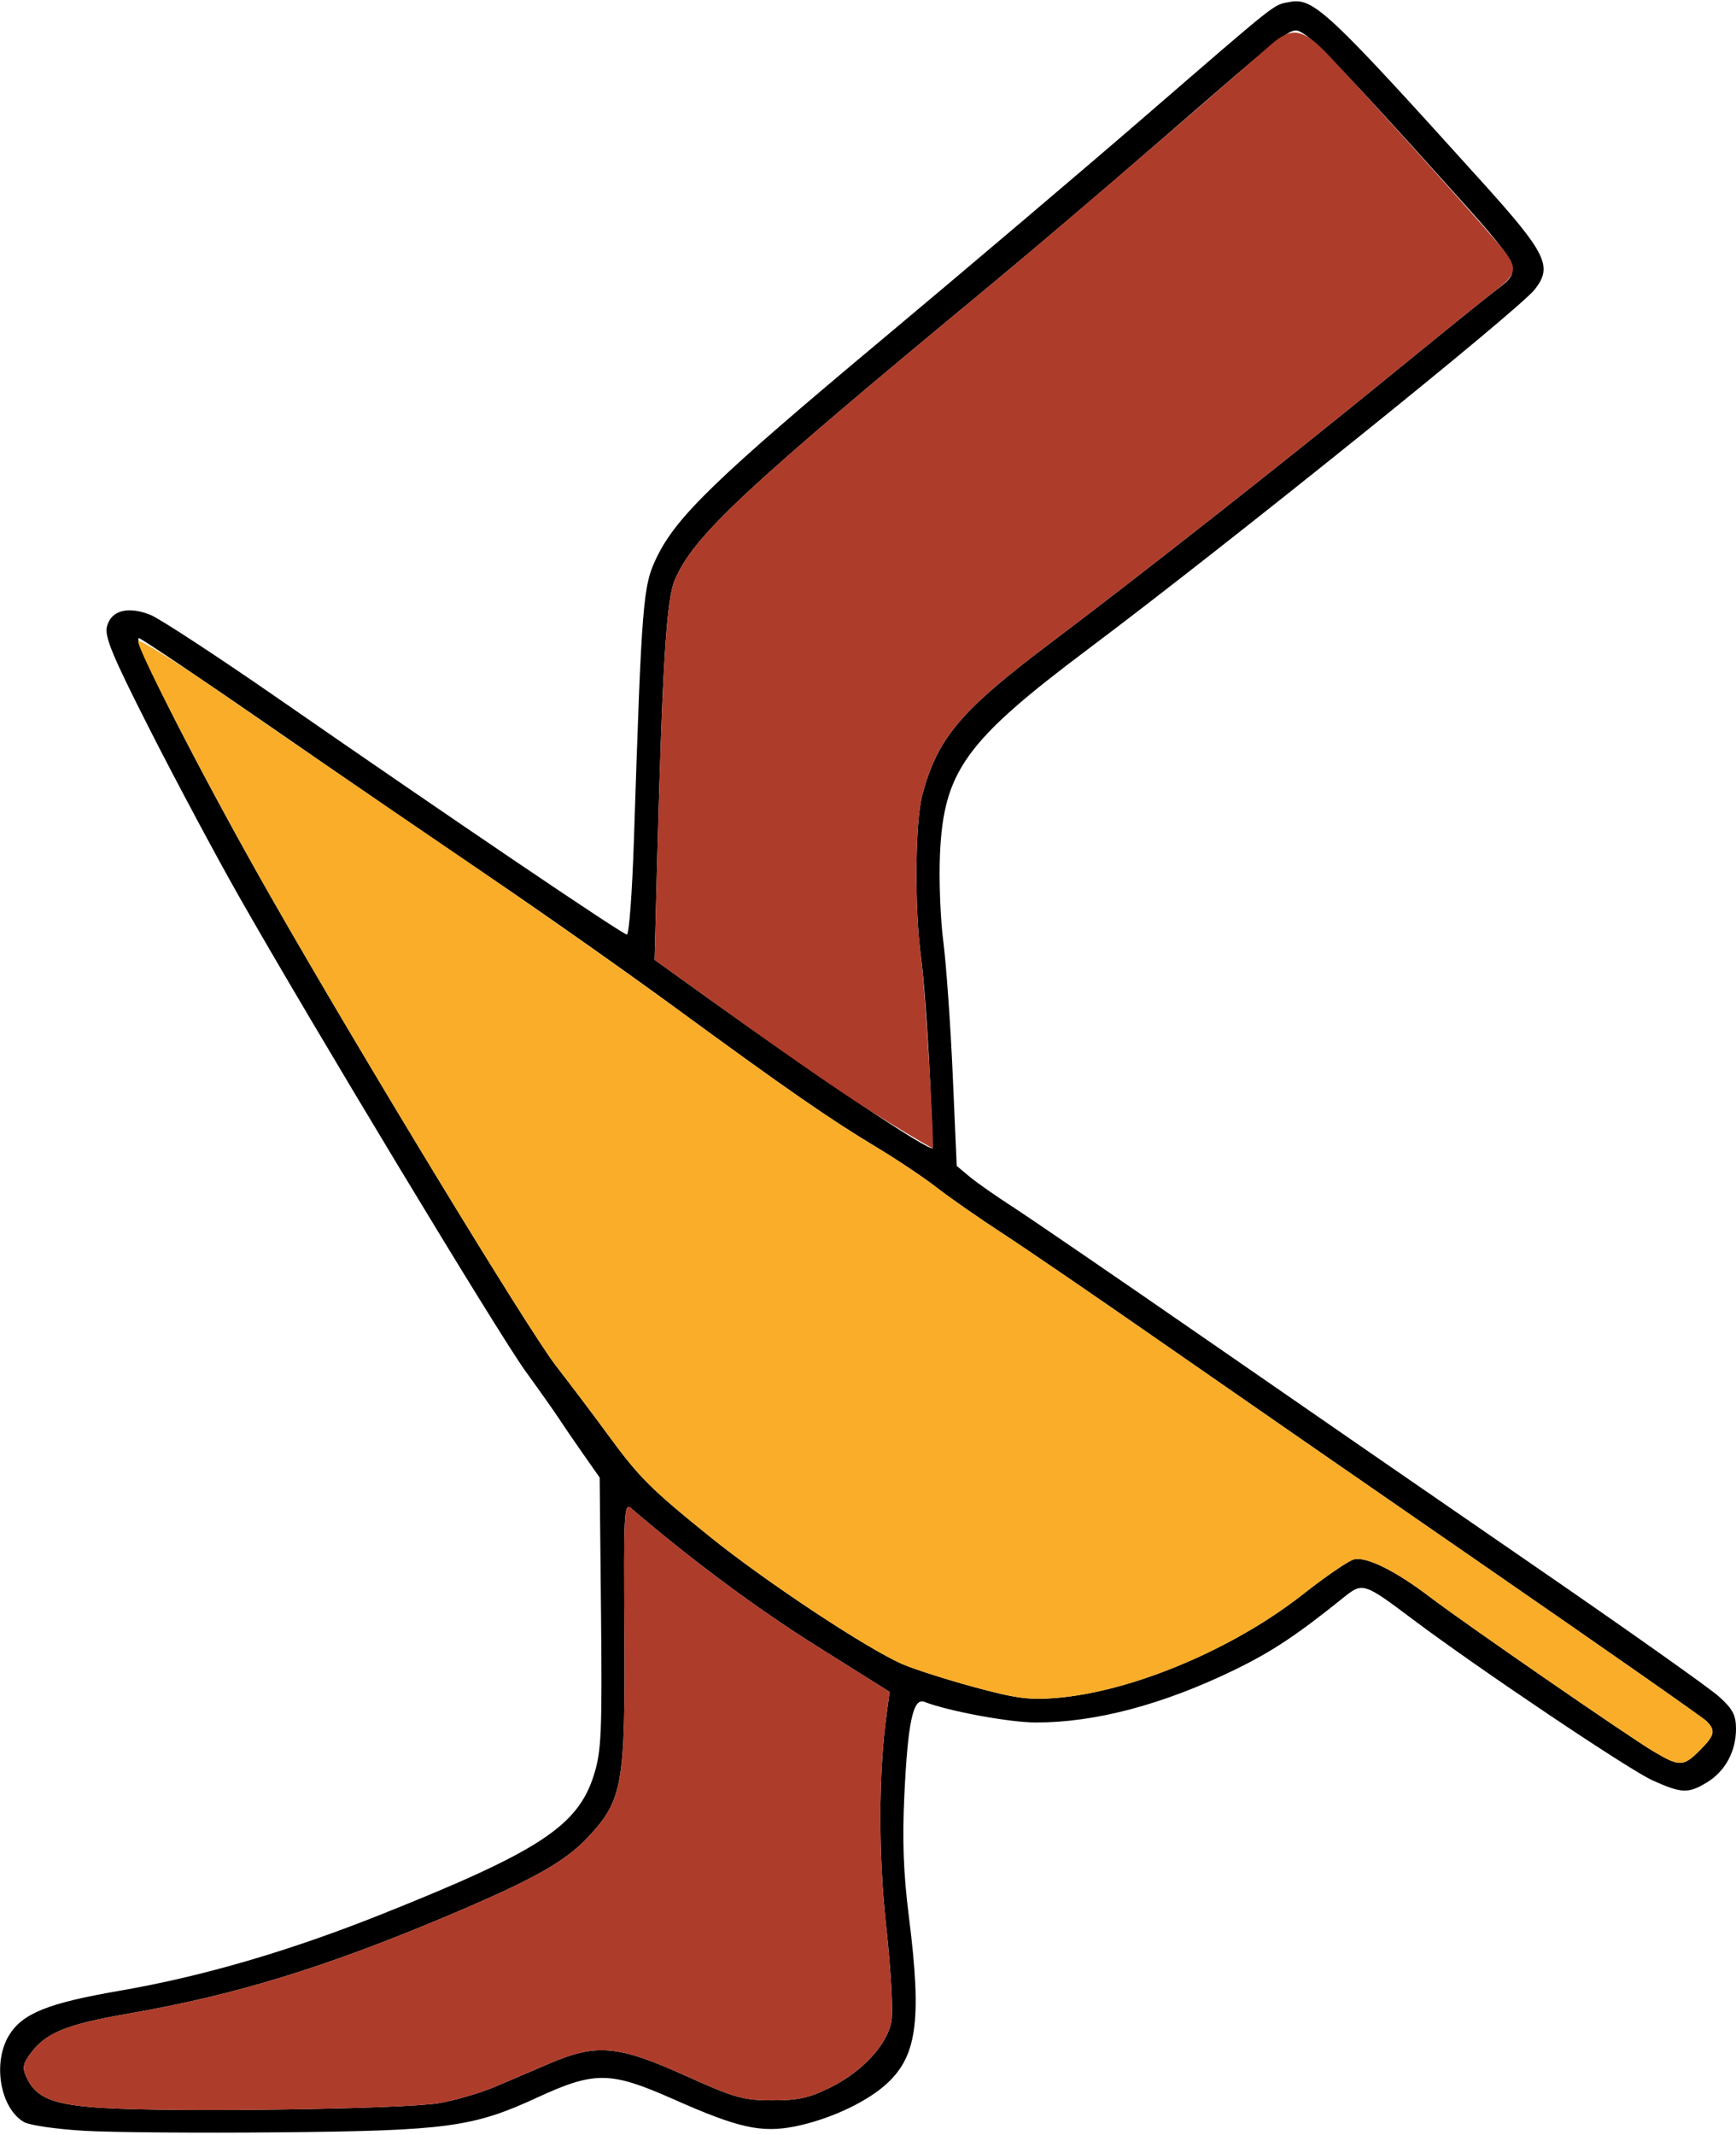 <?xml version="1.0" encoding="UTF-8" standalone="no"?>
<!DOCTYPE svg PUBLIC "-//W3C//DTD SVG 1.1//EN"
"http://www.w3.org/Graphics/SVG/1.1/DTD/svg11.dtd">
<svg width="488px" height="600px"
xmlns="http://www.w3.org/2000/svg" version="1.1">
<g transform="translate(0000, 0000) scale(1, 1)">
<path fill="#000000" stroke="none" d="
M 23.82 598.87
C 16.03 598.43 8.36 597.32 6.77 596.42
C 0.06 592.58 -2.16 579.76 2.52 572.05
C 6.31 565.85 13.46 562.98 33.76 559.48
C 56.82 555.50 81.17 548.41 106.87 538.16
C 151.67 520.31 162.52 513.19 167.00 498.71
C 169.05 492.06 169.28 486.84 168.95 453.24
L 168.57 415.27
L 163.80 408.46
C 161.17 404.72 158.16 400.30 157.09 398.64
C 156.02 396.99 151.85 391.07 147.79 385.48
C 140.09 374.85 87.18 287.19 67.06 251.72
C 60.63 240.39 49.48 219.53 42.27 205.35
C 31.61 184.36 29.34 178.94 30.07 176.09
C 31.20 171.57 35.94 170.29 42.26 172.80
C 44.86 173.83 61.19 184.52 78.54 196.55
C 127.42 230.43 175.04 262.66 176.23 262.66
C 176.83 262.66 177.70 250.93 178.18 236.59
C 180.41 168.42 180.71 164.60 184.69 156.48
C 190.26 145.11 201.51 134.24 247.79 95.55
C 271.19 75.98 304.44 47.78 321.67 32.88
C 360.05 -0.32 357.79 1.48 362.46 0.57
C 369.17 -0.75 372.97 2.79 416.41 50.91
C 434.77 71.24 436.55 74.85 431.42 81.36
C 426.80 87.24 345.28 152.86 305.80 182.48
C 271.35 208.33 265.27 216.77 264.23 240.13
C 263.92 247.21 264.34 258.22 265.17 264.59
C 265.99 270.97 267.18 287.77 267.81 301.93
L 268.94 327.68
L 272.56 330.71
C 274.55 332.37 279.96 336.15 284.56 339.12
C 289.16 342.08 313.79 358.94 339.28 376.58
C 364.78 394.24 406.49 423.03 431.99 440.56
C 457.48 458.10 480.52 474.40 483.17 476.79
C 487.10 480.32 488.00 482.02 488.00 485.91
C 488.00 492.21 484.97 497.81 479.89 500.91
C 474.58 504.14 472.78 504.08 464.54 500.38
C 457.99 497.45 415.78 469.09 397.22 455.18
C 383.36 444.76 383.06 444.67 377.74 448.94
C 364.55 459.57 357.50 464.23 347.01 469.33
C 326.90 479.09 307.88 484.13 291.20 484.11
C 283.79 484.11 266.61 480.93 259.85 478.31
C 256.67 477.08 255.19 484.03 254.21 504.72
C 253.62 517.29 253.97 526.62 255.46 538.40
C 259.26 568.47 257.78 578.46 248.36 586.42
C 242.60 591.30 232.62 595.79 223.50 597.63
C 214.02 599.52 207.55 598.08 189.41 590.03
C 171.52 582.10 167.22 582.05 150.92 589.56
C 132.97 597.85 125.49 598.85 78.54 599.29
C 56.23 599.50 31.61 599.32 23.82 598.87
M 123.61 591.06
C 128.22 590.23 135.16 588.18 139.06 586.53
C 142.96 584.87 149.90 581.91 154.51 579.93
C 167.65 574.29 173.75 574.83 192.50 583.29
C 206.40 589.57 208.85 590.28 216.96 590.30
C 224.26 590.33 227.36 589.66 233.26 586.76
C 242.29 582.33 249.33 574.78 250.57 568.21
C 251.09 565.42 250.49 554.06 249.15 541.78
C 246.88 520.92 246.94 498.49 249.29 481.33
L 250.09 475.51
L 229.48 462.57
C 212.69 452.03 194.34 438.40 177.46 423.94
C 175.44 422.20 175.31 424.51 175.53 458.58
C 175.80 501.58 175.02 505.94 165.33 516.31
C 158.75 523.35 149.63 528.42 124.90 538.83
C 90.97 553.09 65.81 560.78 36.39 565.88
C 18.61 568.97 12.98 571.25 8.60 577.11
C 6.44 580.02 6.23 581.15 7.44 583.80
C 10.09 589.64 14.91 591.57 28.91 592.43
C 49.30 593.69 114.26 592.75 123.61 591.06
M 477.80 491.95
C 482.05 487.70 482.35 486.39 479.71 483.73
C 478.68 482.70 450.72 463.16 417.58 440.28
C 384.43 417.39 343.12 388.79 325.76 376.71
C 308.42 364.64 288.71 351.15 281.98 346.76
C 275.26 342.39 266.85 336.53 263.31 333.76
C 259.77 331.00 252.24 325.96 246.58 322.55
C 233.29 314.56 221.54 306.44 189.92 283.29
C 175.76 272.91 152.30 256.39 137.77 246.57
C 123.25 236.74 95.62 217.80 76.37 204.46
C 57.11 191.14 40.35 179.85 39.13 179.38
C 36.48 178.36 56.14 216.99 75.94 251.72
C 101.36 296.25 148.51 373.82 156.30 383.88
C 160.63 389.47 167.07 398.00 170.61 402.85
C 179.66 415.22 182.68 418.26 199.51 431.85
C 215.03 444.39 243.65 463.34 253.64 467.69
C 256.84 469.09 265.82 471.97 273.61 474.09
C 285.45 477.32 289.27 477.84 296.83 477.22
C 318.20 475.47 346.63 463.53 366.28 448.06
C 372.63 443.06 379.08 438.64 380.61 438.27
C 384.04 437.41 392.23 441.44 401.73 448.67
C 411.45 456.08 457.70 488.01 464.82 492.24
C 472.12 496.58 473.19 496.56 477.80 491.95
M 261.29 300.64
C 260.71 288.61 259.64 274.40 258.91 269.10
C 257.04 255.36 257.24 231.01 259.27 223.39
C 263.55 207.39 270.04 199.71 295.47 180.57
C 321.01 161.33 362.14 128.97 390.79 105.55
C 404.24 94.57 417.38 83.96 419.96 81.99
C 428.37 75.61 428.68 76.27 405.00 49.96
C 380.38 22.57 369.39 11.06 366.28 9.37
C 362.82 7.48 364.73 6.04 325.61 39.98
C 310.47 53.12 289.39 71.06 278.77 79.84
C 208.78 137.73 195.17 150.44 189.71 162.94
C 187.36 168.35 186.24 186.05 184.73 242.06
L 184.00 269.74
L 198.55 280.20
C 230.52 303.18 261.24 323.70 262.19 322.71
C 262.28 322.61 261.88 312.68 261.29 300.64"/>
<path fill="#ae3c2a" stroke="none" d="
M 28.91 592.43
C 14.91 591.57 10.09 589.64 7.44 583.80
C 6.23 581.15 6.44 580.02 8.60 577.11
C 12.98 571.25 18.61 568.97 36.39 565.88
C 65.81 560.78 90.97 553.09 124.90 538.83
C 149.63 528.42 158.75 523.35 165.33 516.31
C 175.02 505.94 175.80 501.58 175.53 458.58
C 175.31 424.51 175.44 422.20 177.46 423.94
C 194.34 438.40 212.69 452.03 229.48 462.57
L 250.09 475.51
L 249.29 481.33
C 246.94 498.49 246.88 520.92 249.15 541.78
C 250.49 554.06 251.09 565.42 250.57 568.21
C 249.33 574.78 242.29 582.33 233.26 586.76
C 227.36 589.66 224.26 590.33 216.96 590.30
C 208.85 590.28 206.40 589.57 192.50 583.29
C 173.75 574.83 167.65 574.29 154.51 579.93
C 149.90 581.91 142.96 584.87 139.06 586.53
C 135.16 588.18 128.22 590.23 123.61 591.06
C 114.26 592.75 49.30 593.69 28.91 592.43"/>
<path fill="#ae3c2a" stroke="none" d="
M 250.44 315.82
C 238.88 308.78 226.06 299.99 198.55 280.20
L 184.00 269.74
L 184.73 242.06
C 186.24 186.05 187.36 168.35 189.71 162.94
C 195.17 150.44 208.78 137.73 278.77 79.84
C 294.25 67.03 331.63 34.98 357.19 12.61
C 363.19 7.35 366.39 7.96 373.71 15.77
C 387.61 30.57 420.57 67.31 423.22 70.97
C 426.62 75.63 426.13 77.30 419.96 81.99
C 417.38 83.96 404.24 94.57 390.79 105.55
C 362.14 128.97 321.01 161.33 295.47 180.57
C 270.04 199.71 263.55 207.39 259.27 223.39
C 257.24 231.01 257.04 255.36 258.91 269.10
C 260.00 277.08 262.76 322.12 262.19 322.71
C 262.10 322.80 256.81 319.71 250.44 315.82"/>
<path fill="#f9ad29" stroke="none" d="
M 464.82 492.24
C 457.70 488.01 411.45 456.08 401.73 448.67
C 392.23 441.44 384.04 437.41 380.61 438.27
C 379.08 438.64 372.63 443.06 366.28 448.06
C 346.63 463.53 318.20 475.47 296.83 477.22
C 289.27 477.84 285.45 477.32 273.61 474.09
C 265.82 471.97 256.84 469.09 253.64 467.69
C 243.65 463.34 215.03 444.39 199.51 431.85
C 182.68 418.26 179.66 415.22 170.61 402.85
C 167.07 398.00 160.63 389.47 156.30 383.88
C 148.50 373.79 101.27 296.11 75.96 251.72
C 59.33 222.59 38.27 181.97 38.86 180.21
C 39.10 179.47 50.31 186.50 63.75 195.84
C 77.20 205.16 105.30 224.41 126.18 238.61
C 147.07 252.81 175.76 272.91 189.92 283.29
C 221.54 306.42 233.29 314.56 246.58 322.55
C 252.24 325.96 259.77 331.00 263.31 333.76
C 266.85 336.53 275.26 342.39 281.98 346.76
C 288.71 351.15 308.42 364.64 325.76 376.71
C 343.12 388.79 384.43 417.39 417.58 440.28
C 450.72 463.16 478.68 482.70 479.71 483.73
C 482.35 486.39 482.05 487.70 477.80 491.95
C 473.19 496.56 472.12 496.58 464.82 492.24"/>
</g>
</svg>
